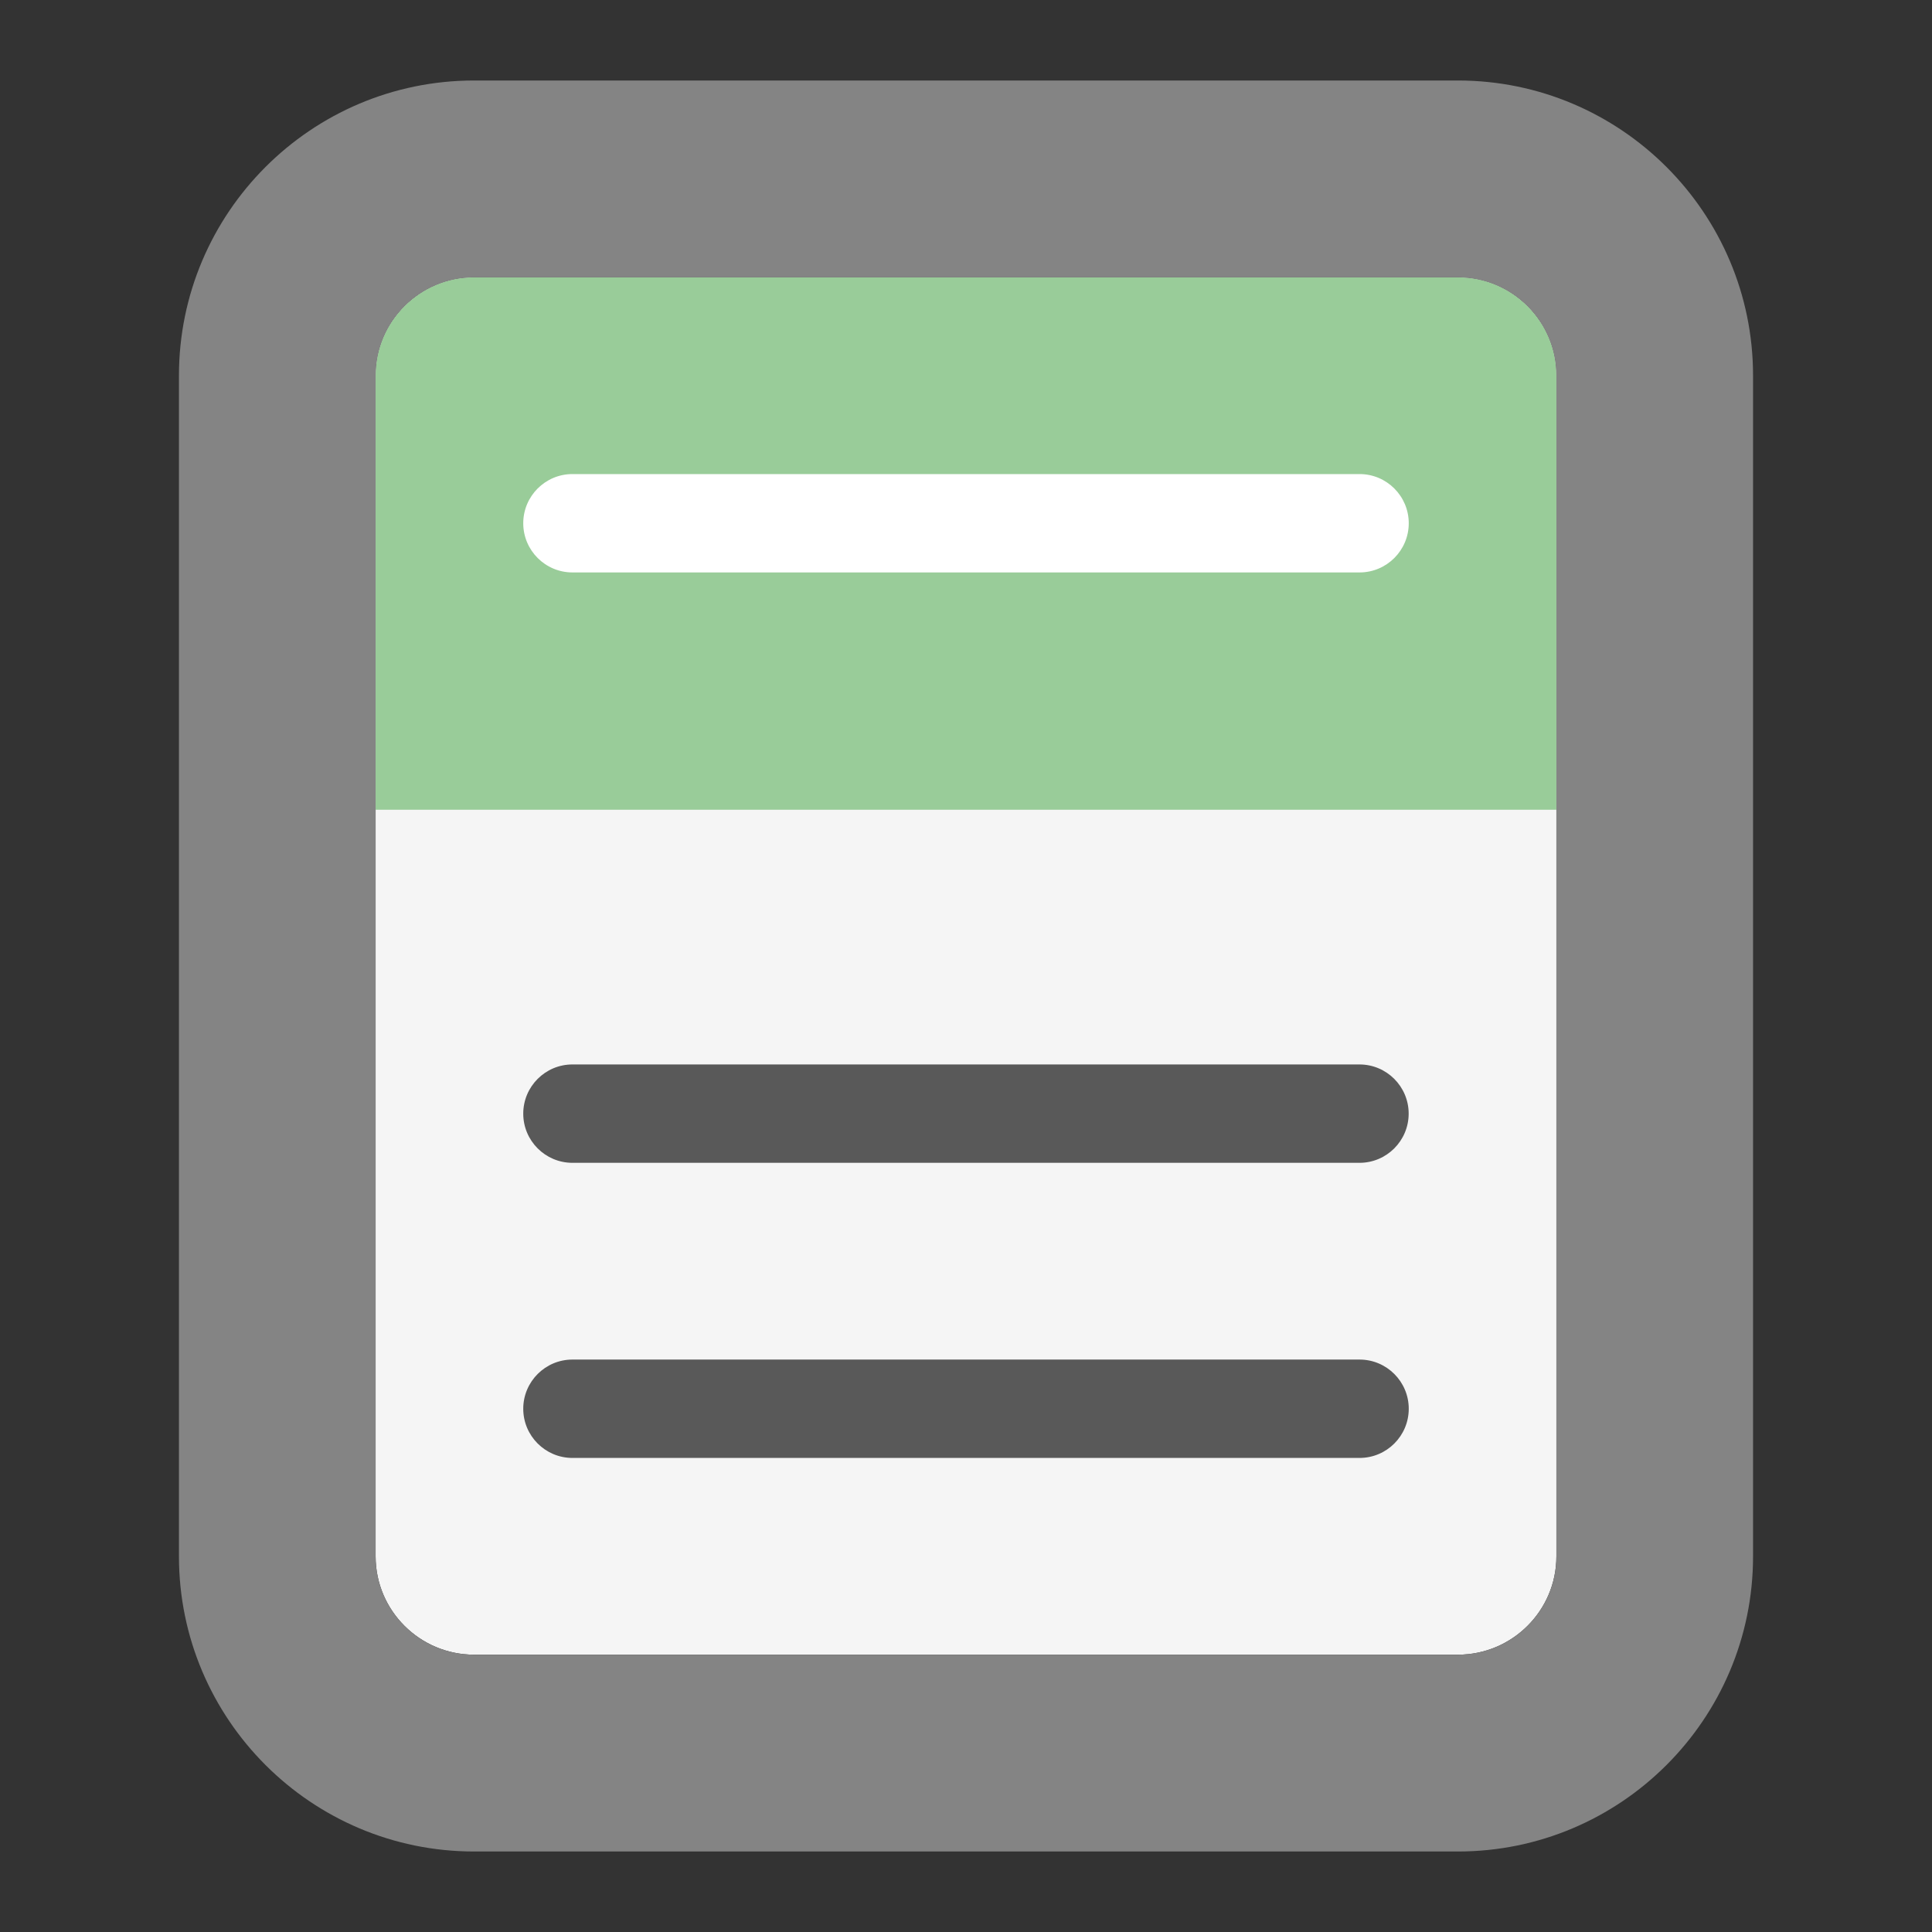 <?xml version="1.0" encoding="UTF-8" standalone="no"?>
<svg
   xmlns:dc="http://purl.org/dc/elements/1.1/"
   xmlns:cc="http://creativecommons.org/ns#"
   xmlns:rdf="http://www.w3.org/1999/02/22-rdf-syntax-ns#"
   xmlns:svg="http://www.w3.org/2000/svg"
   xmlns="http://www.w3.org/2000/svg"
   version="1.2"
   width="24"
   height="24"
   viewBox="0 0 24 24"
   id="svg2161">
  <rect x="0" y="0" width="24" height="24" fill="#333333" stroke="none"/>
  <defs
     id="defs2165" />
  <path
     id="rect12986"
     style="display:inline;opacity:0.95;fill:#ffffff;fill-opacity:1;stroke:none;stroke-width:1.886;stroke-miterlimit:4;stroke-dasharray:none;stroke-opacity:1"
     d="M 5.889 3.445 C 5.215 3.445 4.666 3.993 4.666 4.666 L 4.666 19.334 C 4.666 20.007 5.215 20.555 5.889 20.555 L 18.111 20.555 C 18.785 20.555 19.334 20.007 19.334 19.334 L 19.334 4.666 C 19.334 3.993 18.785 3.445 18.111 3.445 L 5.889 3.445 z " />
  <path
     id="rect935"
     style="fill:#99cc99;fill-opacity:1;stroke-width:0;stroke-linecap:round;stroke-linejoin:round;stroke-opacity:0.2"
     d="M 5.889 3.445 C 5.215 3.445 4.666 3.993 4.666 4.666 L 4.666 6 L 4.666 7.189 L 4.666 10.059 L 19.334 10.059 L 19.334 7.189 L 19.334 6 L 19.334 4.666 C 19.334 3.993 18.785 3.445 18.111 3.445 L 5.889 3.445 z " />
  <path
     id="path2157"
     style="display:inline;fill:#595959;fill-opacity:1;stroke-width:1.222"
     d="M 7.111,13.223 C 6.774,13.223 6.5,13.497 6.5,13.834 c 0,0.337 0.274,0.611 0.611,0.611 h 9.777 c 0.337,1e-6 0.611,-0.274 0.611,-0.611 0,-0.337 -0.274,-0.611 -0.611,-0.611 z m 0,3.666 C 6.774,16.889 6.5,17.163 6.5,17.5 c 0,0.337 0.274,0.611 0.611,0.611 H 16.889 C 17.226,18.111 17.5,17.837 17.5,17.5 c 0,-0.337 -0.274,-0.611 -0.611,-0.611 z" />
  <path
     id="path902"
     style="display:inline;fill:#848484;fill-opacity:1;stroke-width:1.222"
     d="M 5.889,1 C 3.867,1 2.223,2.644 2.223,4.666 V 19.334 C 2.223,21.356 3.867,23 5.889,23 H 18.111 c 2.022,0 3.666,-1.644 3.666,-3.666 V 4.666 C 21.777,2.644 20.133,1 18.111,1 Z m 0,2.445 H 18.111 c 0.673,0 1.223,0.547 1.223,1.221 V 19.334 c 0,0.673 -0.549,1.221 -1.223,1.221 H 5.889 c -0.673,-10e-7 -1.223,-0.547 -1.223,-1.221 V 4.666 c 0,-0.673 0.549,-1.221 1.223,-1.221 z" />
  <path
     id="path2157-0"
     style="display:inline;fill:#ffffff;fill-opacity:1;stroke-width:1.222"
     d="M 7.111 5.889 C 6.774 5.889 6.5 6.163 6.5 6.5 C 6.5 6.837 6.774 7.111 7.111 7.111 L 16.889 7.111 C 17.226 7.111 17.5 6.837 17.5 6.5 C 17.5 6.163 17.226 5.889 16.889 5.889 L 7.111 5.889 z " />
</svg>
